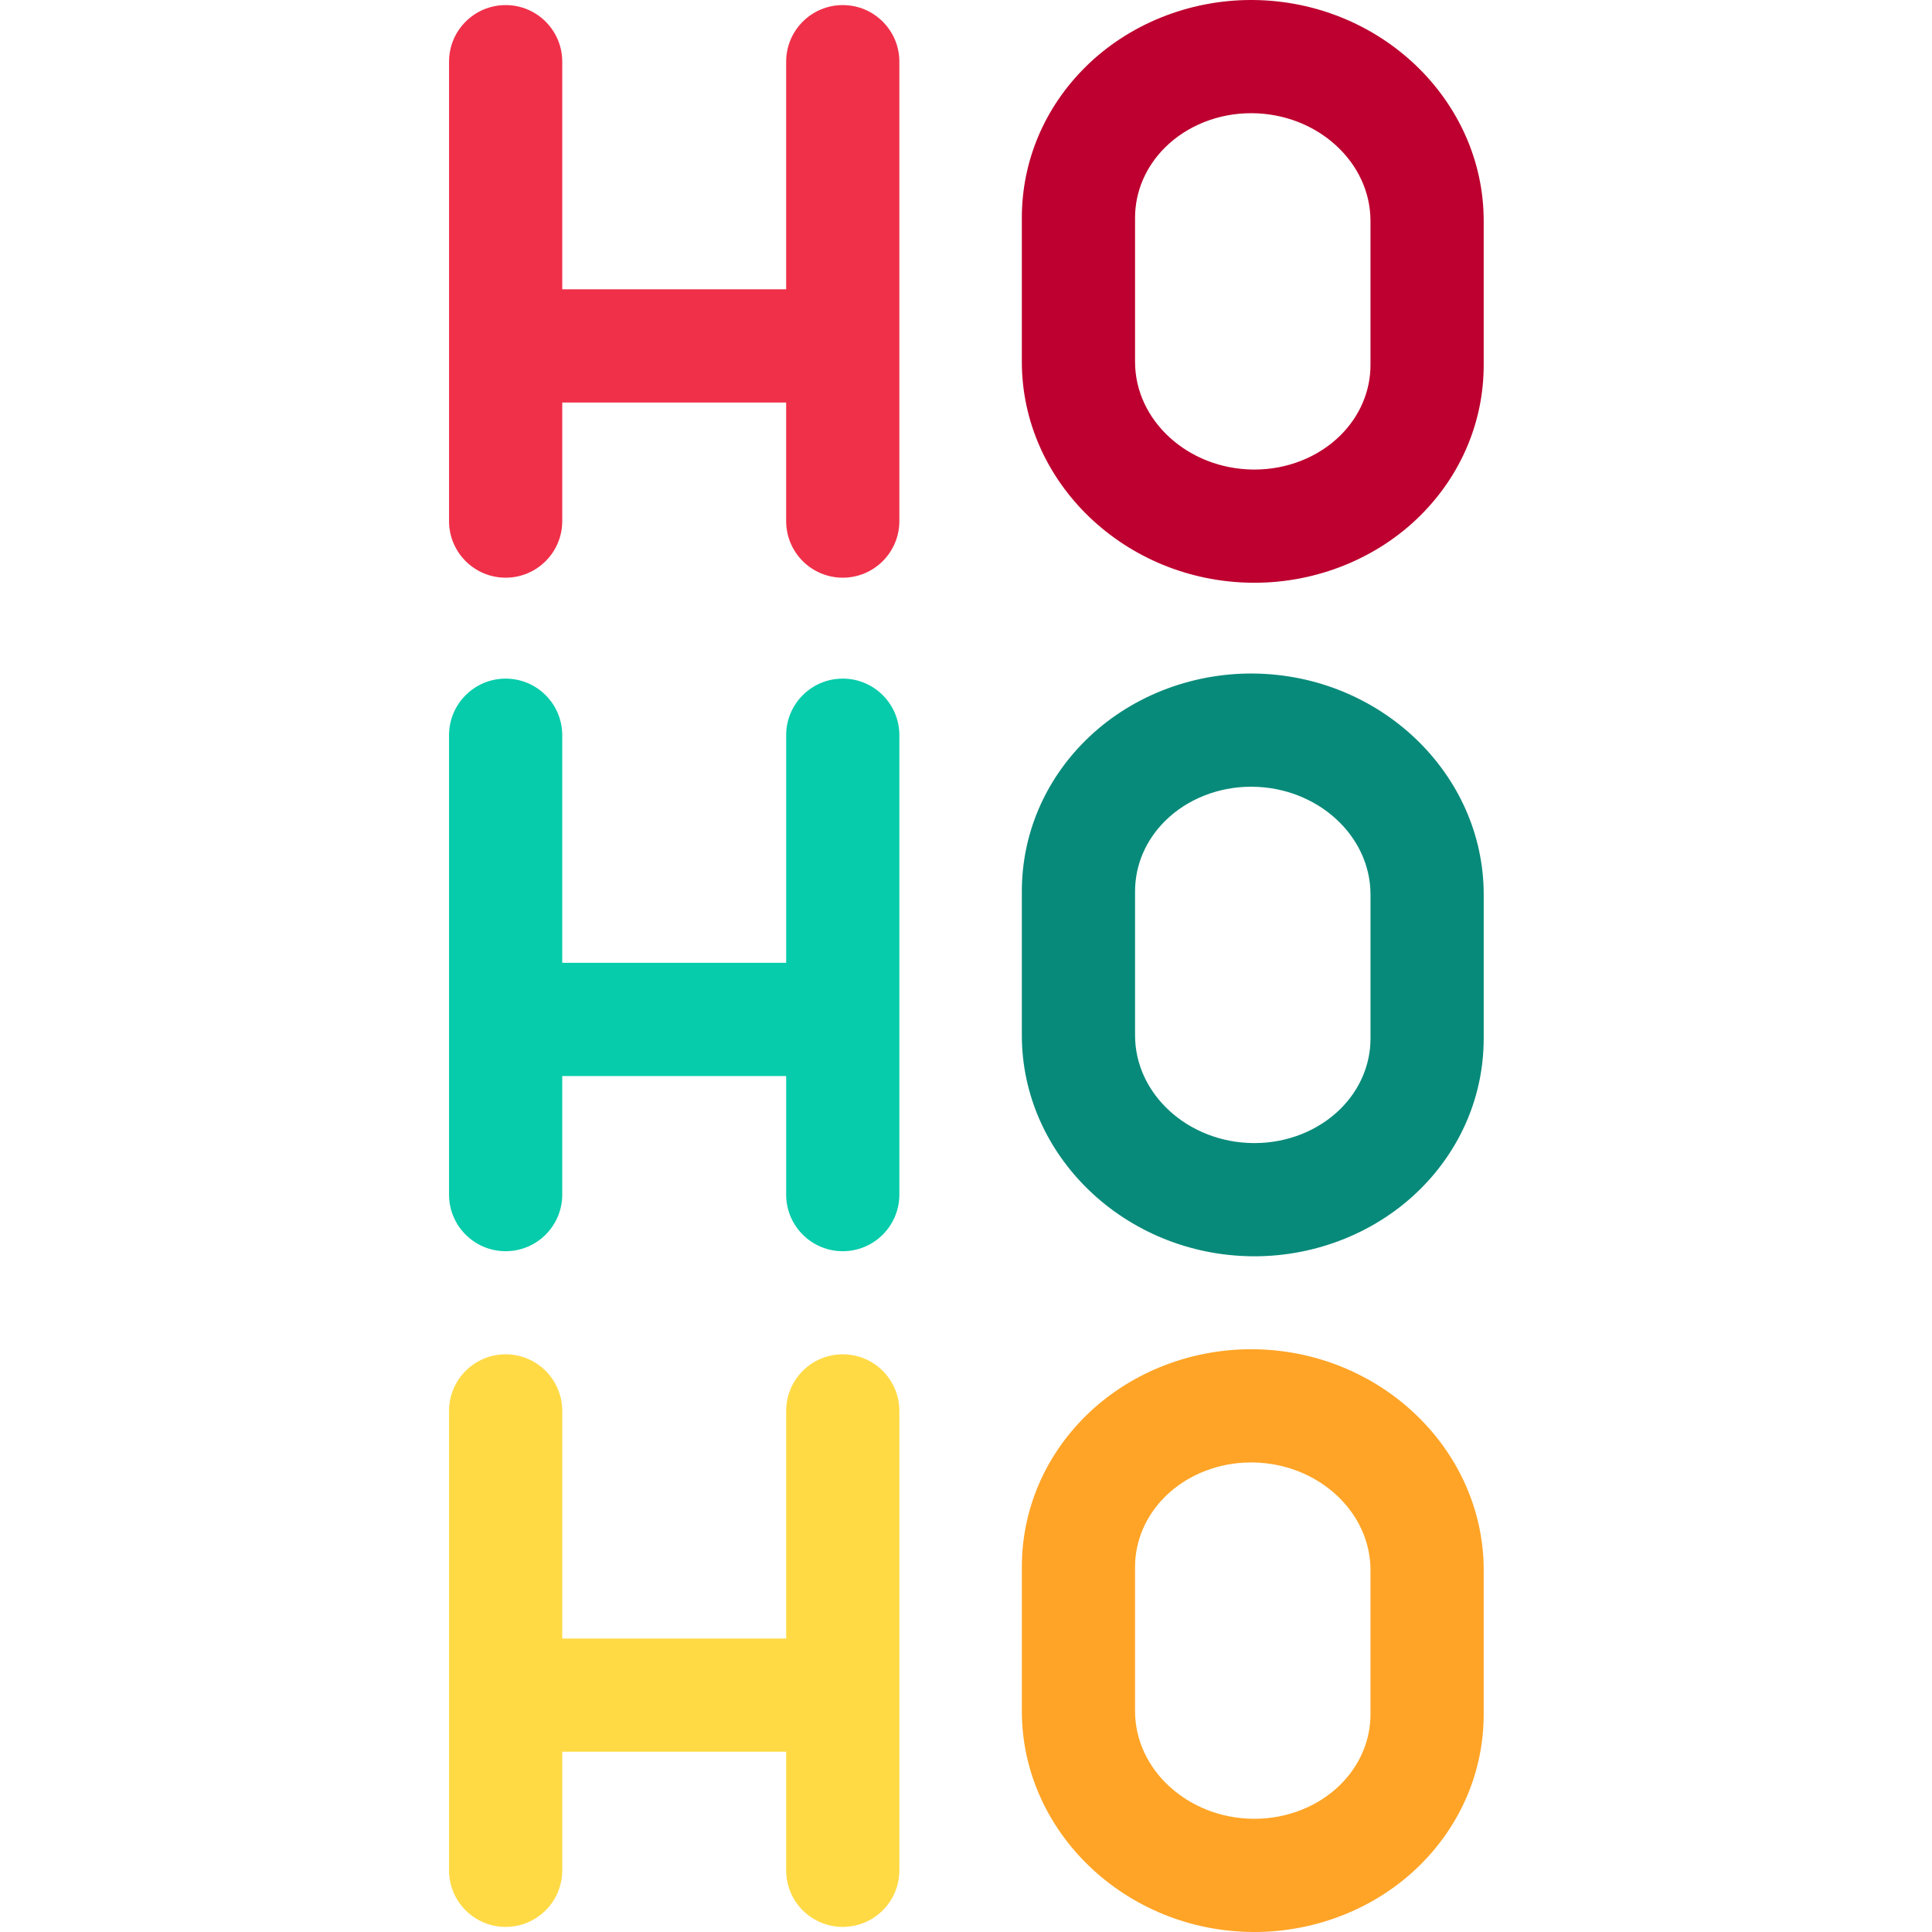 <svg height="512pt" viewBox="-119 0 512 512" width="512pt" xmlns="http://www.w3.org/2000/svg"><path d="m119.34 16.348c0-8.285-6.719-15-15-15-8.285 0-15 6.715-15 15v60.32h-59.34v-60.32c0-8.285-6.715-15-15-15s-15 6.715-15 15v121.746c0 8.281 6.715 15 15 15s15-6.719 15-15v-31.426h59.34v31.426c0 8.281 6.715 15 15 15 8.281 0 15-6.719 15-15zm0 0" fill="#f03049"/><path d="m213.441 154.438c-.195 0-.387 0-.582-.004-33.668-.309-61.059-26.574-61.059-58.555v-38.168c0-15 5.988-29.191 16.863-39.969 11.398-11.293 27.367-17.742 43.891-17.742.195 0 .387 0 .582.004 33.672.309 61.062 26.574 61.059 58.555v38.172c0 14.996-5.988 29.191-16.859 39.965-11.402 11.293-27.371 17.742-43.895 17.742zm-.895-124.438c-8.668 0-16.949 3.289-22.766 9.055-5.148 5.098-7.98 11.723-7.98 18.656v38.172c0 15.586 14.055 28.395 31.336 28.555h.312c8.668.004 16.949-3.289 22.77-9.051 5.145-5.102 7.977-11.727 7.977-18.656v-38.172c0-15.59-14.055-28.398-31.336-28.559-.102 0-.207 0-.312 0zm0 0" fill="#bd002f"/><path d="m104.34 179.84c-8.285 0-15 6.715-15 15v60.316h-59.34v-60.316c0-8.285-6.715-15-15-15s-15 6.715-15 15v121.742c0 8.285 6.715 15 15 15s15-6.715 15-15v-31.426h59.34v31.426c0 8.281 6.715 15 15 15 8.281 0 15-6.719 15-15v-121.742c0-8.285-6.719-15-15-15zm0 0" fill="#06ccab"/><path d="m213.445 332.93c-.195 0-.391 0-.586-.004-33.668-.309-61.059-26.574-61.059-58.555v-38.172c0-14.996 5.988-29.191 16.867-39.969 11.531-11.426 27.695-17.887 44.469-17.738 33.668.309 61.062 26.578 61.062 58.555l-.004 38.172c0 15-5.988 29.191-16.863 39.969-11.398 11.293-27.367 17.742-43.887 17.742zm-.898-124.438c-8.668 0-16.949 3.289-22.766 9.051-5.145 5.098-7.98 11.727-7.98 18.66v38.168c0 15.59 14.055 28.398 31.336 28.559h.312c8.668 0 16.949-3.289 22.77-9.051 5.145-5.102 7.977-11.727 7.977-18.66v-38.172c0-15.586-14.055-28.395-31.332-28.555-.105 0-.211 0-.316 0zm0 0" fill="#088a7a"/><path d="m104.34 358.906c-8.285 0-15 6.719-15 15v60.32h-59.34v-60.32c0-8.281-6.715-15-15-15-8.281 0-15 6.719-15 15v121.746c0 8.285 6.719 15 15 15 8.285 0 15-6.715 15-15v-31.426h59.34v31.426c0 8.285 6.715 15 15 15 8.281 0 15-6.715 15-15v-121.746c0-8.281-6.719-15-15-15zm0 0" fill="#ffda45"/><path d="m213.441 512c-.191 0-.387 0-.582-.004-33.668-.309-61.059-26.574-61.059-58.555v-38.172c0-14.996 5.988-29.191 16.863-39.965 11.398-11.297 27.367-17.742 43.895-17.742h.578c33.672.309 61.062 26.578 61.062 58.555v38.172c-.004 15-5.992 29.191-16.867 39.969-11.398 11.293-27.367 17.742-43.891 17.742zm-.891-124.438c-8.672 0-16.953 3.289-22.77 9.051-5.145 5.102-7.98 11.727-7.98 18.66v38.168c0 15.59 14.059 28.398 31.336 28.559h.312c8.668 0 16.949-3.289 22.77-9.051 5.145-5.102 7.977-11.727 7.977-18.66v-38.172c.004-15.586-14.055-28.395-31.332-28.555-.105 0-.211 0-.312 0zm46.648 66.727h.008zm0 0" fill="#ffa426"/></svg>